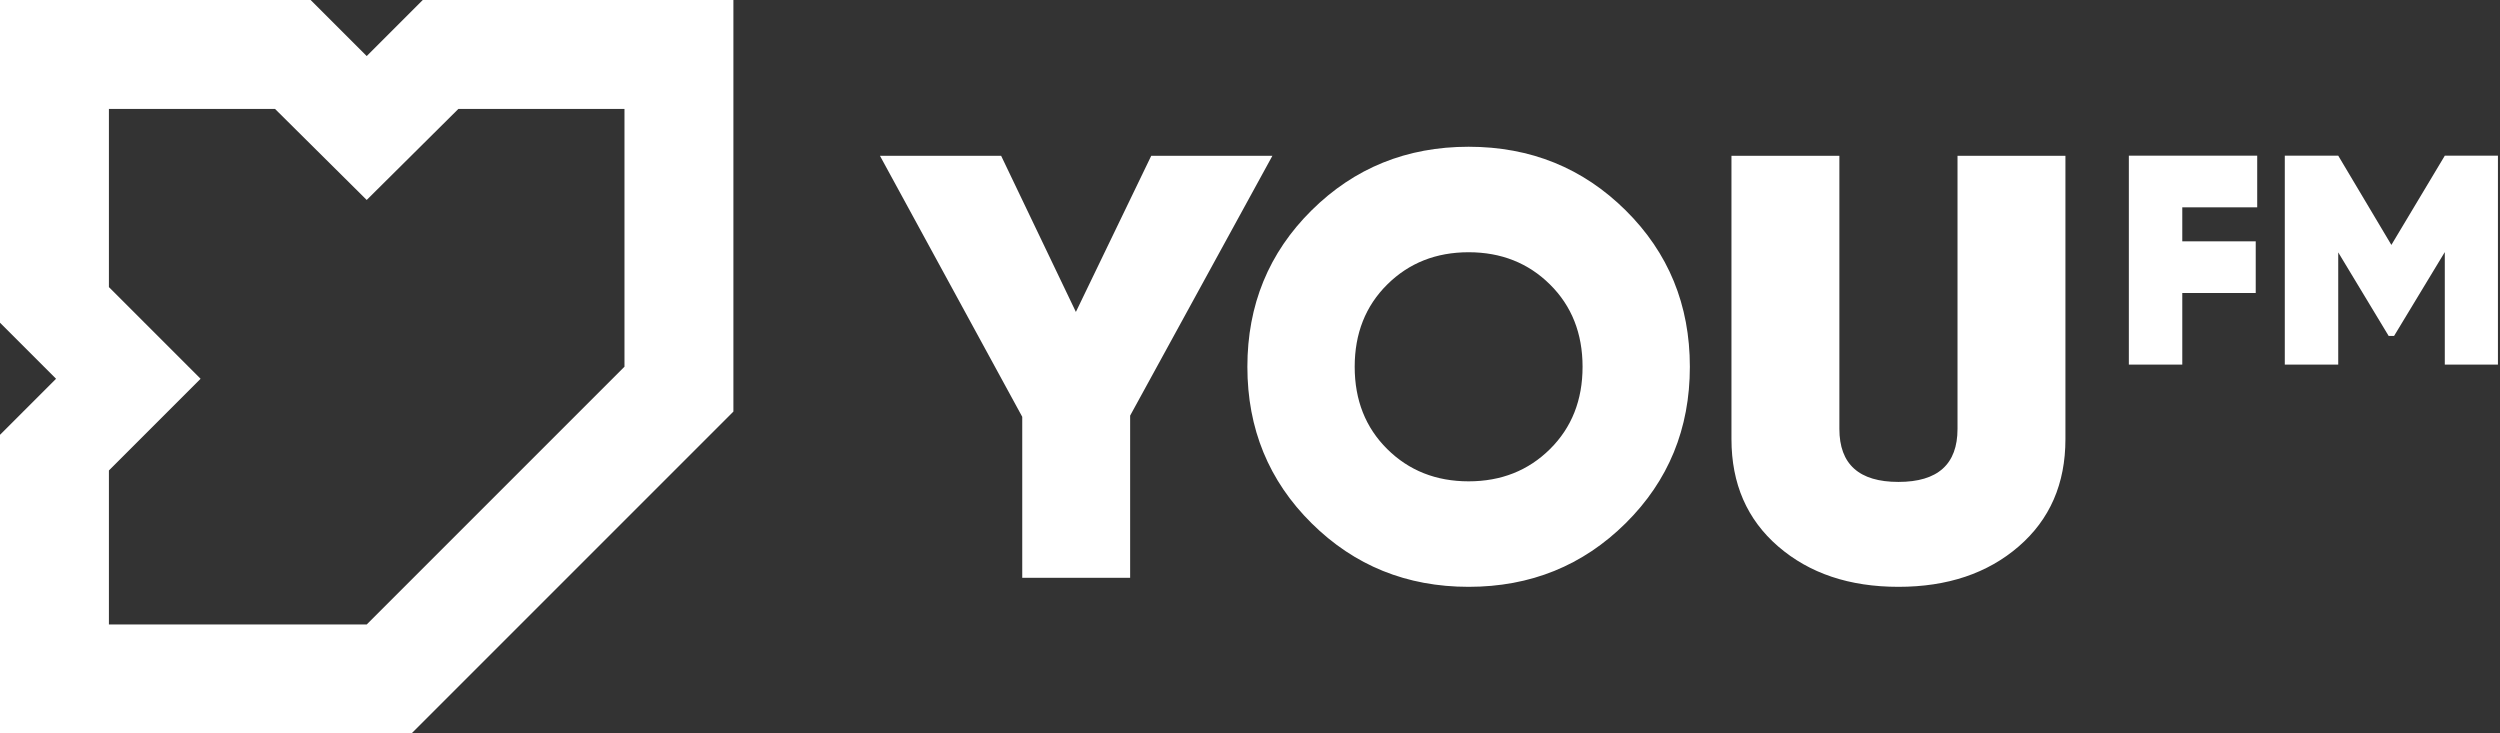 <svg width="800" height="234.69" version="1.1" viewBox="0 0 800 234.69" xmlns="http://www.w3.org/2000/svg">
 <rect x="0" y="0" width="800" height="234.69" fill="#333333" stroke="none"/>
 <path class="st0" d="m407.17 49.853-45.525 83.142v51.895h-34.528v-51.51l-45.53-83.526h38.776l23.92 49.966 24.112-49.966zm113.04 117.58c-13.697 13.57-30.449 20.352-50.252 20.352-19.808 0-36.555-6.783-50.252-20.352-13.697-13.565-20.545-30.252-20.545-50.06 0-19.803 6.848-36.49 20.545-50.06 13.697-13.57 30.449-20.352 50.252-20.352s36.555 6.783 50.252 20.352c13.697 13.57 20.545 30.256 20.545 50.06 0 19.808-6.848 36.494-20.545 50.06zm-76.293-23.727c6.942 6.881 15.626 10.322 26.041 10.322s19.094-3.441 26.041-10.322c6.942-6.881 10.42-15.654 10.42-26.332 0-10.674-3.473-19.451-10.42-26.332-6.942-6.876-15.626-10.322-26.041-10.322-10.42 0-19.099 3.441-26.041 10.322-6.942 6.881-10.416 15.659-10.416 26.332 0 10.678 3.473 19.456 10.416 26.332zm202.07 31.153c-9.965 8.618-22.793 12.927-38.485 12.927-15.691 0-28.52-4.309-38.485-12.927-9.97-8.613-14.95-20.061-14.95-34.335v-90.666h34.532v87.385c0 11.317 6.299 16.973 18.902 16.973 12.603 0 18.902-5.656 18.902-16.973v-87.385h34.532v90.666c5e-3 14.274-4.985 25.722-14.95 34.335z" fill="#fff" stroke-width=".469"/>
 <g transform="matrix(.469 0 0 .469 -.047 -.047)" fill="#fff">
  <path class="st0" d="m1540.2 141.55h-51.12v23.22h50.11v35.23h-50.11v48.88h-36.46v-142.57h87.58zm164.25-35.24v142.58h-36.26v-76.79l-34.62 57.23h-3.67l-34.42-57.03v76.58h-36.46v-142.57h36.46l36.26 60.9 36.46-60.9z" fill="#fff"/>
 </g>
 <path class="st0" d="m135.28 0-17.935 17.935-17.94-17.935h-99.406v103.27l17.935 17.935-17.935 17.935v95.552h131.7l102.99-102.99v-131.7zm64.554 117.35-82.489 82.489h-82.494v-49.294l29.336-29.336-29.336-29.336v-57.016h53.157l29.336 29.13 29.336-29.13h53.153z" fill="#fff" stroke-width=".469"/>
</svg>

